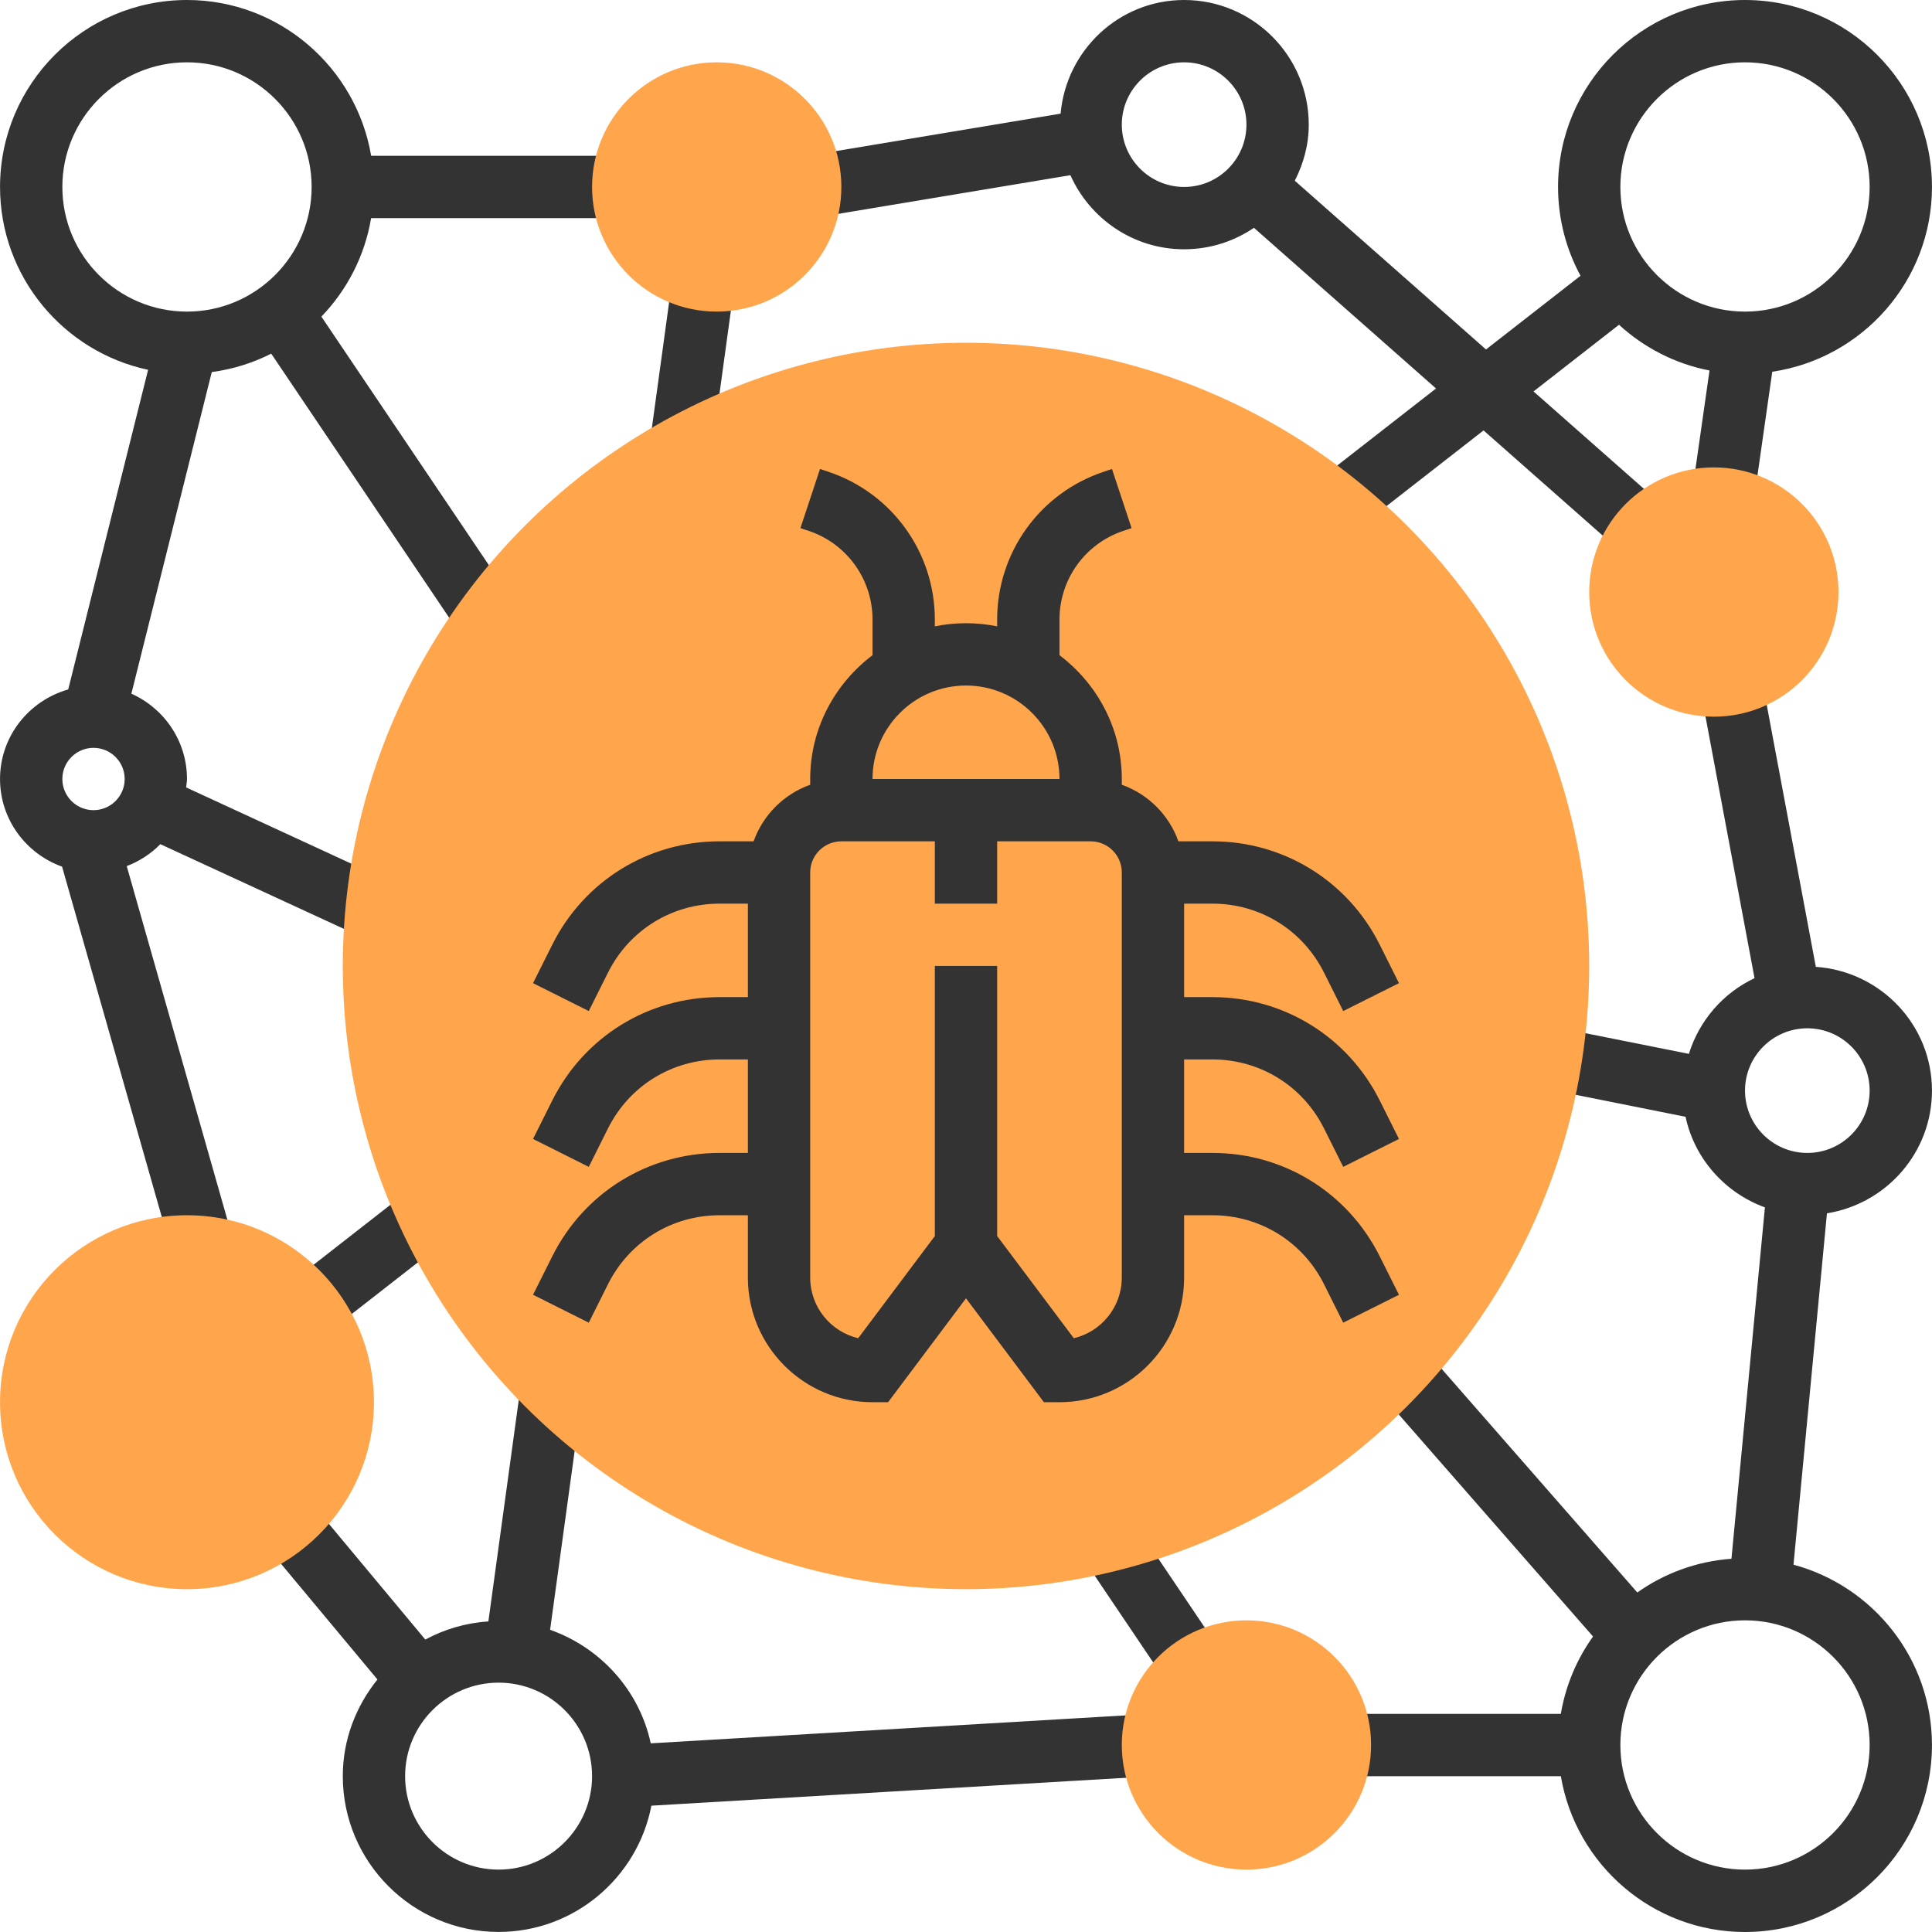 <?xml version="1.0" encoding="iso-8859-1"?>
<!-- Generator: Adobe Illustrator 19.0.0, SVG Export Plug-In . SVG Version: 6.00 Build 0)  -->
<svg xmlns="http://www.w3.org/2000/svg" xmlns:xlink="http://www.w3.org/1999/xlink" version="1.1" id="Capa_1" x="0px" y="0px" viewBox="0 0 496.016 496.016" style="enable-background:new 0 0 496.016 496.016;" xml:space="preserve">
<g>
	
		<rect x="287.718" y="387.796" transform="matrix(-0.829 0.559 -0.559 -0.829 771.154 588.205)" style="fill:#333333;" width="15.992" height="48.239"/>
	
		<rect x="157.764" y="83.988" transform="matrix(-0.136 0.991 -0.991 -0.136 293.25 -71.846)" style="fill:#333333;" width="40.398" height="15.999"/>
	
		<rect x="74.639" y="315.999" transform="matrix(-0.788 0.615 -0.615 -0.788 367.654 521.573)" style="fill:#333333;" width="39.023" height="16"/>
	<path style="fill:#333333;" d="M295.536,440.016l-128.464,7.56c-2.944-13.632-12.888-24.568-25.84-29.144l7.872-57.344   l-15.848-2.168l-7.872,57.36c-5.84,0.384-11.296,2.016-16.192,4.656L78.176,383.72l-12.288,10.248l31.016,37.216   c-5.48,6.832-8.896,15.392-8.896,24.816c0,22.056,17.944,40,40,40c19.456,0,35.672-13.984,39.232-32.416l129.232-7.6   L295.536,440.016z M128.008,480c-13.232,0-24-10.768-24-24s10.768-24,24-24s24,10.768,24,24S141.24,480,128.008,480z"/>
	<path style="fill:#333333;" d="M209.328,55.888l65.488-10.912C279.808,56.16,290.992,64,304.008,64   c6.64,0,12.808-2.04,17.928-5.512l46.744,41.248l-29.592,23.08l9.84,12.608l31.952-24.92l37.832,33.384l10.584-12l-35.584-31.392   l21.944-17.12c6.408,5.864,14.384,10.032,23.24,11.744l-4.536,31.76l15.832,2.264l4.816-33.704c23.16-3.424,41-23.36,41-47.44   c0-26.472-21.528-48-48-48s-48,21.528-48,48c0,8.248,2.096,16.008,5.768,22.8l-24.264,18.92L332.424,46.4   c2.216-4.344,3.584-9.192,3.584-14.4c0-17.648-14.352-32-32-32c-16.68,0-30.256,12.864-31.712,29.176l-65.6,10.936L209.328,55.888z    M448.008,16c17.648,0,32,14.352,32,32s-14.352,32-32,32s-32-14.352-32-32S430.36,16,448.008,16z M304.008,16   c8.824,0,16,7.176,16,16s-7.176,16-16,16s-16-7.176-16-16S295.184,16,304.008,16z"/>
	<path style="fill:#333333;" d="M41.16,216.728l51.52,23.776l6.704-14.528l-51.6-23.816c0.072-0.72,0.224-1.416,0.224-2.16   c0-9.768-5.888-18.16-14.28-21.904l20.64-82.568c5.424-0.728,10.56-2.352,15.264-4.736l49.64,73.664l13.264-8.936L82.512,81.288   c6.576-6.816,11.128-15.552,12.768-25.28h64.728V40h-64.72C91.456,17.336,71.744,0,48.008,0c-26.472,0-48,21.528-48,48   c0,23.048,16.328,42.336,38.016,46.944l-20.512,82.064C7.448,179.864,0.008,189.032,0.008,200c0,10.392,6.672,19.176,15.928,22.504   l28.376,99.68l15.392-4.376L32.536,222.36C35.816,221.104,38.76,219.2,41.16,216.728z M16.008,48c0-17.648,14.352-32,32-32   s32,14.352,32,32s-14.352,32-32,32S16.008,65.648,16.008,48z M24.008,192c4.408,0,8,3.584,8,8s-3.592,8-8,8s-8-3.584-8-8   S19.6,192,24.008,192z"/>
	<path style="fill:#333333;" d="M496.008,280c0-16.904-13.208-30.632-29.816-31.776l-13.816-73.696l-15.728,2.952l13.808,73.648   c-8.048,3.8-14.176,10.832-16.856,19.44l-32.016-6.4l-3.144,15.688l34.304,6.864c2.32,10.824,10.152,19.528,20.376,23.264   l-8.592,90.208c-8.96,0.648-17.232,3.744-24.168,8.656l-54.336-62.096l-12.04,10.528l55.008,62.872   c-4.152,5.8-7.032,12.552-8.272,19.864h-56.712v16h56.72c3.824,22.664,23.536,40,47.28,40c26.472,0,48-21.528,48-48   c0-22.16-15.112-40.8-35.552-46.304l8.592-90.208C484.288,309.056,496.008,295.92,496.008,280z M448.008,280   c0-8.824,7.176-16,16-16s16,7.176,16,16s-7.176,16-16,16S448.008,288.824,448.008,280z M480.008,448c0,17.648-14.352,32-32,32   s-32-14.352-32-32s14.352-32,32-32S480.008,430.352,480.008,448z"/>
</g>
<circle style="fill:#FFA64D;" cx="248.008" cy="248" r="160"/>
<path style="fill:#333333;" d="M359.168,332.424l-4.944-9.888C346.032,306.168,329.584,296,311.288,296h-7.28v-24h7.28  c12.2,0,23.168,6.776,28.624,17.688l4.944,9.888l14.312-7.16l-4.944-9.888c-8.192-16.36-24.64-26.528-42.936-26.528h-7.28v-24h7.28  c12.2,0,23.168,6.776,28.624,17.688l4.944,9.888l14.312-7.16l-4.944-9.888c-8.192-16.36-24.64-26.528-42.936-26.528h-8.752  c-2.416-6.776-7.752-12.112-14.528-14.528V200c0-13.016-6.344-24.488-16-31.792v-9.144c0-10.344,6.592-19.496,16.392-22.768  l2.12-0.704l-5.032-15.184l-2.136,0.712c-16.352,5.448-27.344,20.704-27.344,37.944v1.744c-2.584-0.528-5.264-0.808-8-0.808  s-5.416,0.28-8,0.808v-1.744c0-17.24-10.992-32.496-27.36-37.952l-2.12-0.704l-5.032,15.184l2.104,0.696  c9.816,3.28,16.408,12.432,16.408,22.776v9.144c-9.656,7.312-16,18.784-16,31.792v1.472c-6.776,2.416-12.112,7.752-14.528,14.528  h-8.752c-18.304,0-34.752,10.168-42.936,26.528l-4.944,9.888l14.312,7.16l4.944-9.888C161.56,238.776,172.528,232,184.728,232h7.28  v24h-7.28c-18.304,0-34.752,10.168-42.936,26.528l-4.944,9.888l14.312,7.16l4.944-9.888C161.56,278.776,172.528,272,184.728,272  h7.28v24h-7.28c-18.304,0-34.752,10.168-42.936,26.528l-4.944,9.888l14.312,7.16l4.944-9.888  C161.56,318.776,172.528,312,184.728,312h7.28v16c0,17.648,14.352,32,32,32h4l20-26.672l20,26.672h4c17.648,0,32-14.352,32-32v-16  h7.28c12.2,0,23.168,6.776,28.624,17.688l4.944,9.888L359.168,332.424z M248.008,176c13.232,0,24,10.768,24,24h-16h-8h-24  C224.008,186.768,234.776,176,248.008,176z M288.008,328c0,7.552-5.264,13.904-12.32,15.568l-19.68-26.232V248h-16v69.336  l-19.68,26.232c-7.056-1.664-12.32-8.016-12.32-15.568V224c0-4.416,3.592-8,8-8h24v16h16v-16h24c4.408,0,8,3.584,8,8V328z"/>
<g>
	<circle style="fill:#FFA64D;" cx="320.008" cy="448" r="32"/>
	<circle style="fill:#FFA64D;" cx="184.008" cy="48" r="32"/>
	<circle style="fill:#FFA64D;" cx="48.008" cy="360" r="48"/>
	<circle style="fill:#FFA64D;" cx="440.008" cy="152" r="32"/>
</g>
<g>
</g>
<g>
</g>
<g>
</g>
<g>
</g>
<g>
</g>
<g>
</g>
<g>
</g>
<g>
</g>
<g>
</g>
<g>
</g>
<g>
</g>
<g>
</g>
<g>
</g>
<g>
</g>
<g>
</g>
</svg>
